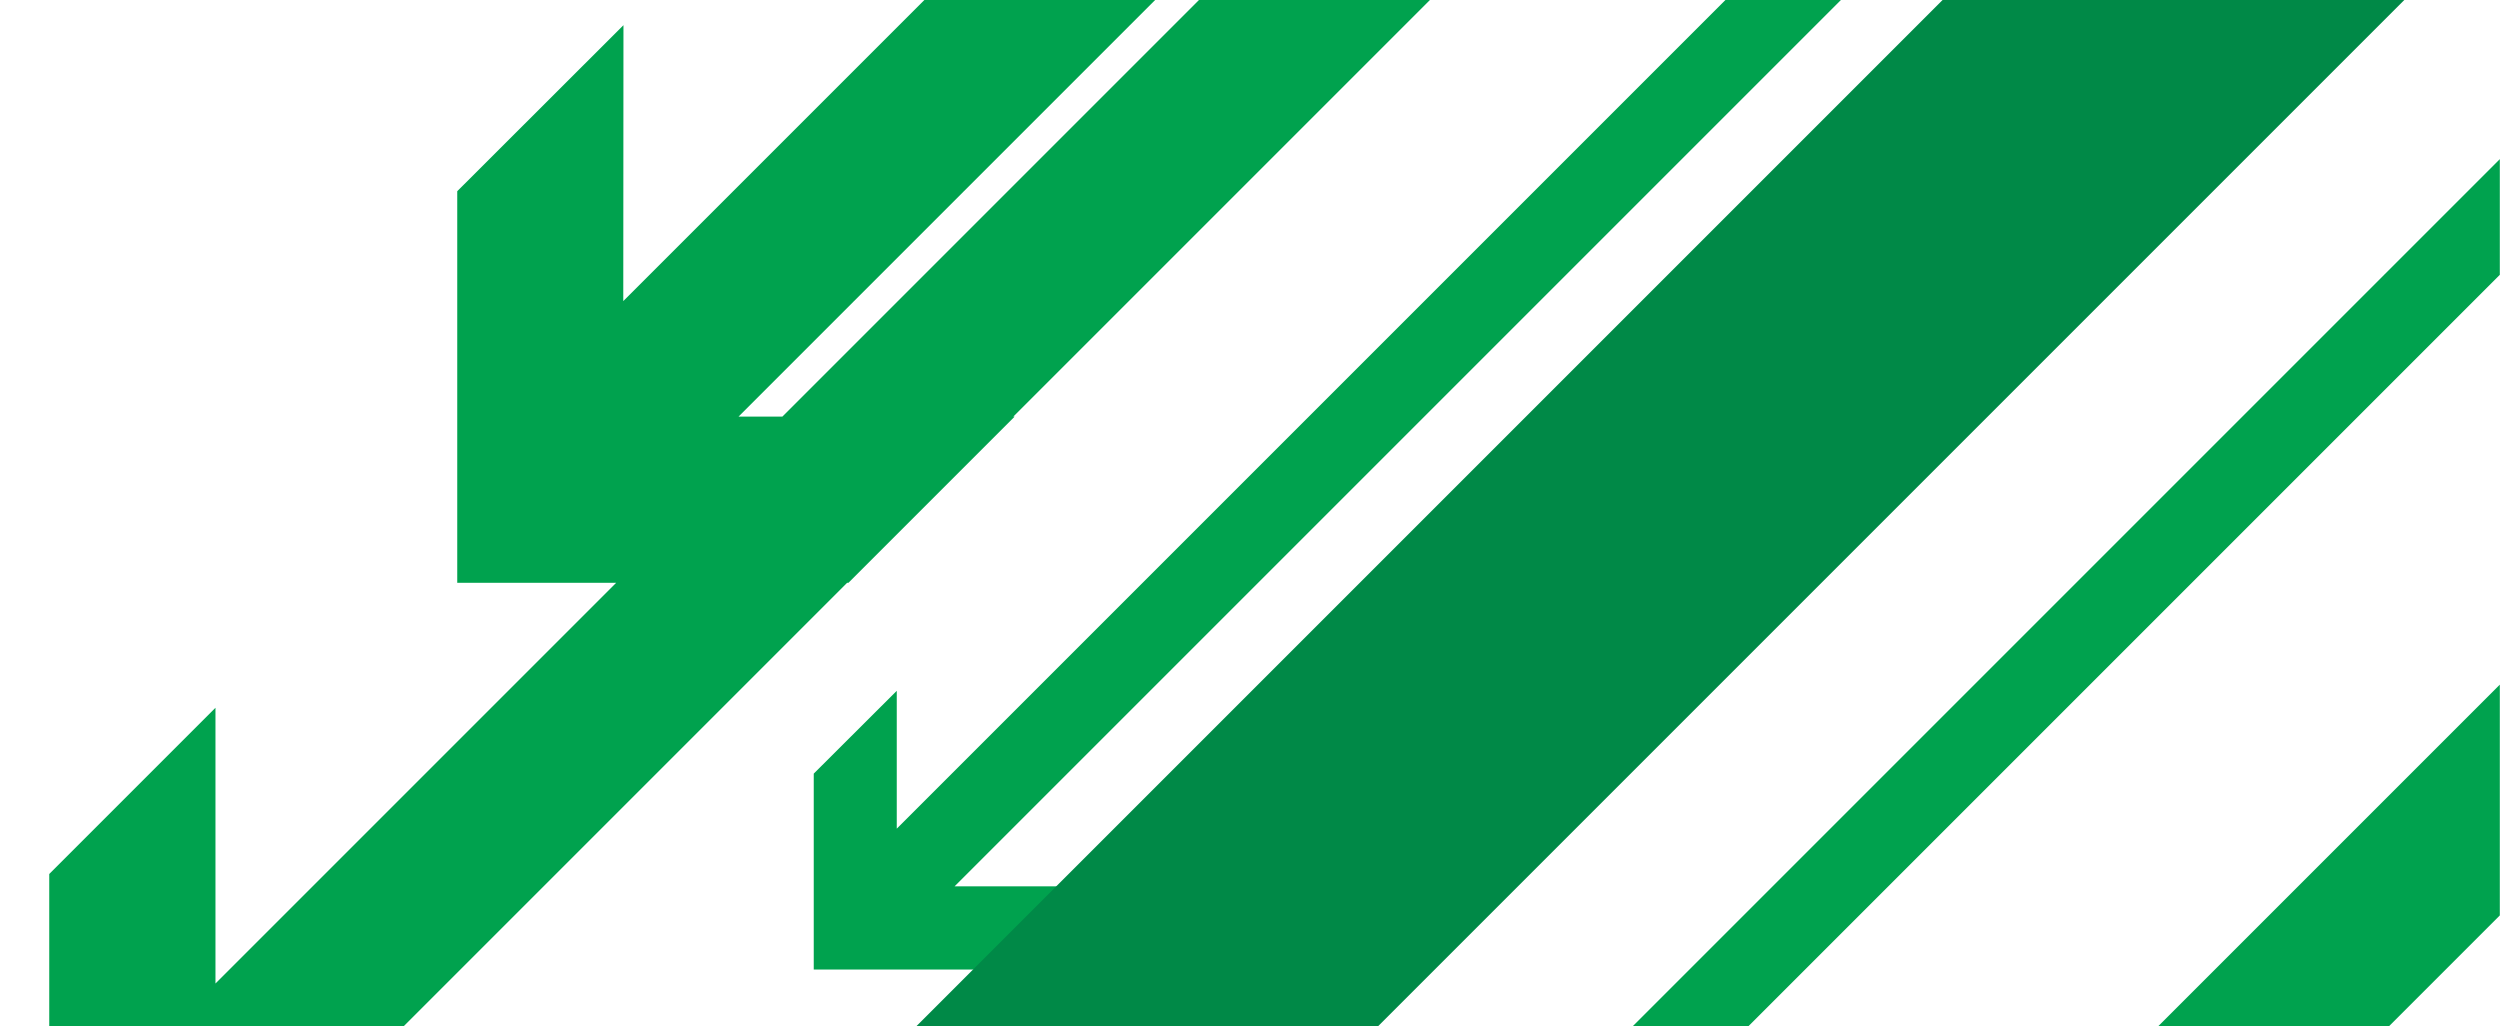 <?xml version="1.0" encoding="utf-8"?>
<!-- Generator: Adobe Illustrator 19.0.0, SVG Export Plug-In . SVG Version: 6.00 Build 0)  -->
<svg version="1.1" id="Layer_1" xmlns="http://www.w3.org/2000/svg" xmlns:xlink="http://www.w3.org/1999/xlink" x="0px" y="0px"
	 viewBox="445 -18 1340.1 550" style="enable-background:new 445 -18 1340.1 550;" xml:space="preserve">
<style type="text/css">
	.st0{fill:#00A24E;}
	.st1{fill:#008947;}
</style>
<g id="Layer_2">
</g>
<g>
	<polygon class="st0" points="925.7,352.3 881.2,396.7 881.2,501.7 986.1,501.7 1030.5,457.1 956.7,457.1 1431.8,-18 1369.9,-18 
		925.7,426.2 	"/>
	<polygon class="st0" points="1725.7,532 1785,472.7 1785,349 1602,532 	"/>
	<polygon class="st0" points="1785,129.3 1785,67.3 1320.3,532 1382.3,532 	"/>
	<polygon class="st0" points="899.8,294.4 988.9,205.3 988.2,205.3 1211.5,-18 1087.7,-18 864.4,205.3 840.9,205.3 1064.2,-18 
		940.5,-18 779.1,143.4 779.2,-4.5 690.1,84.5 690.1,294.4 775.3,294.4 560.5,509.2 560.5,361.4 471.4,450.5 471.4,532 661.5,532 
		899.1,294.4 	"/>
</g>
<polygon class="st1" points="1486.3,-18 936.3,532 1183.8,532 1733.8,-18 "/>
</svg>
